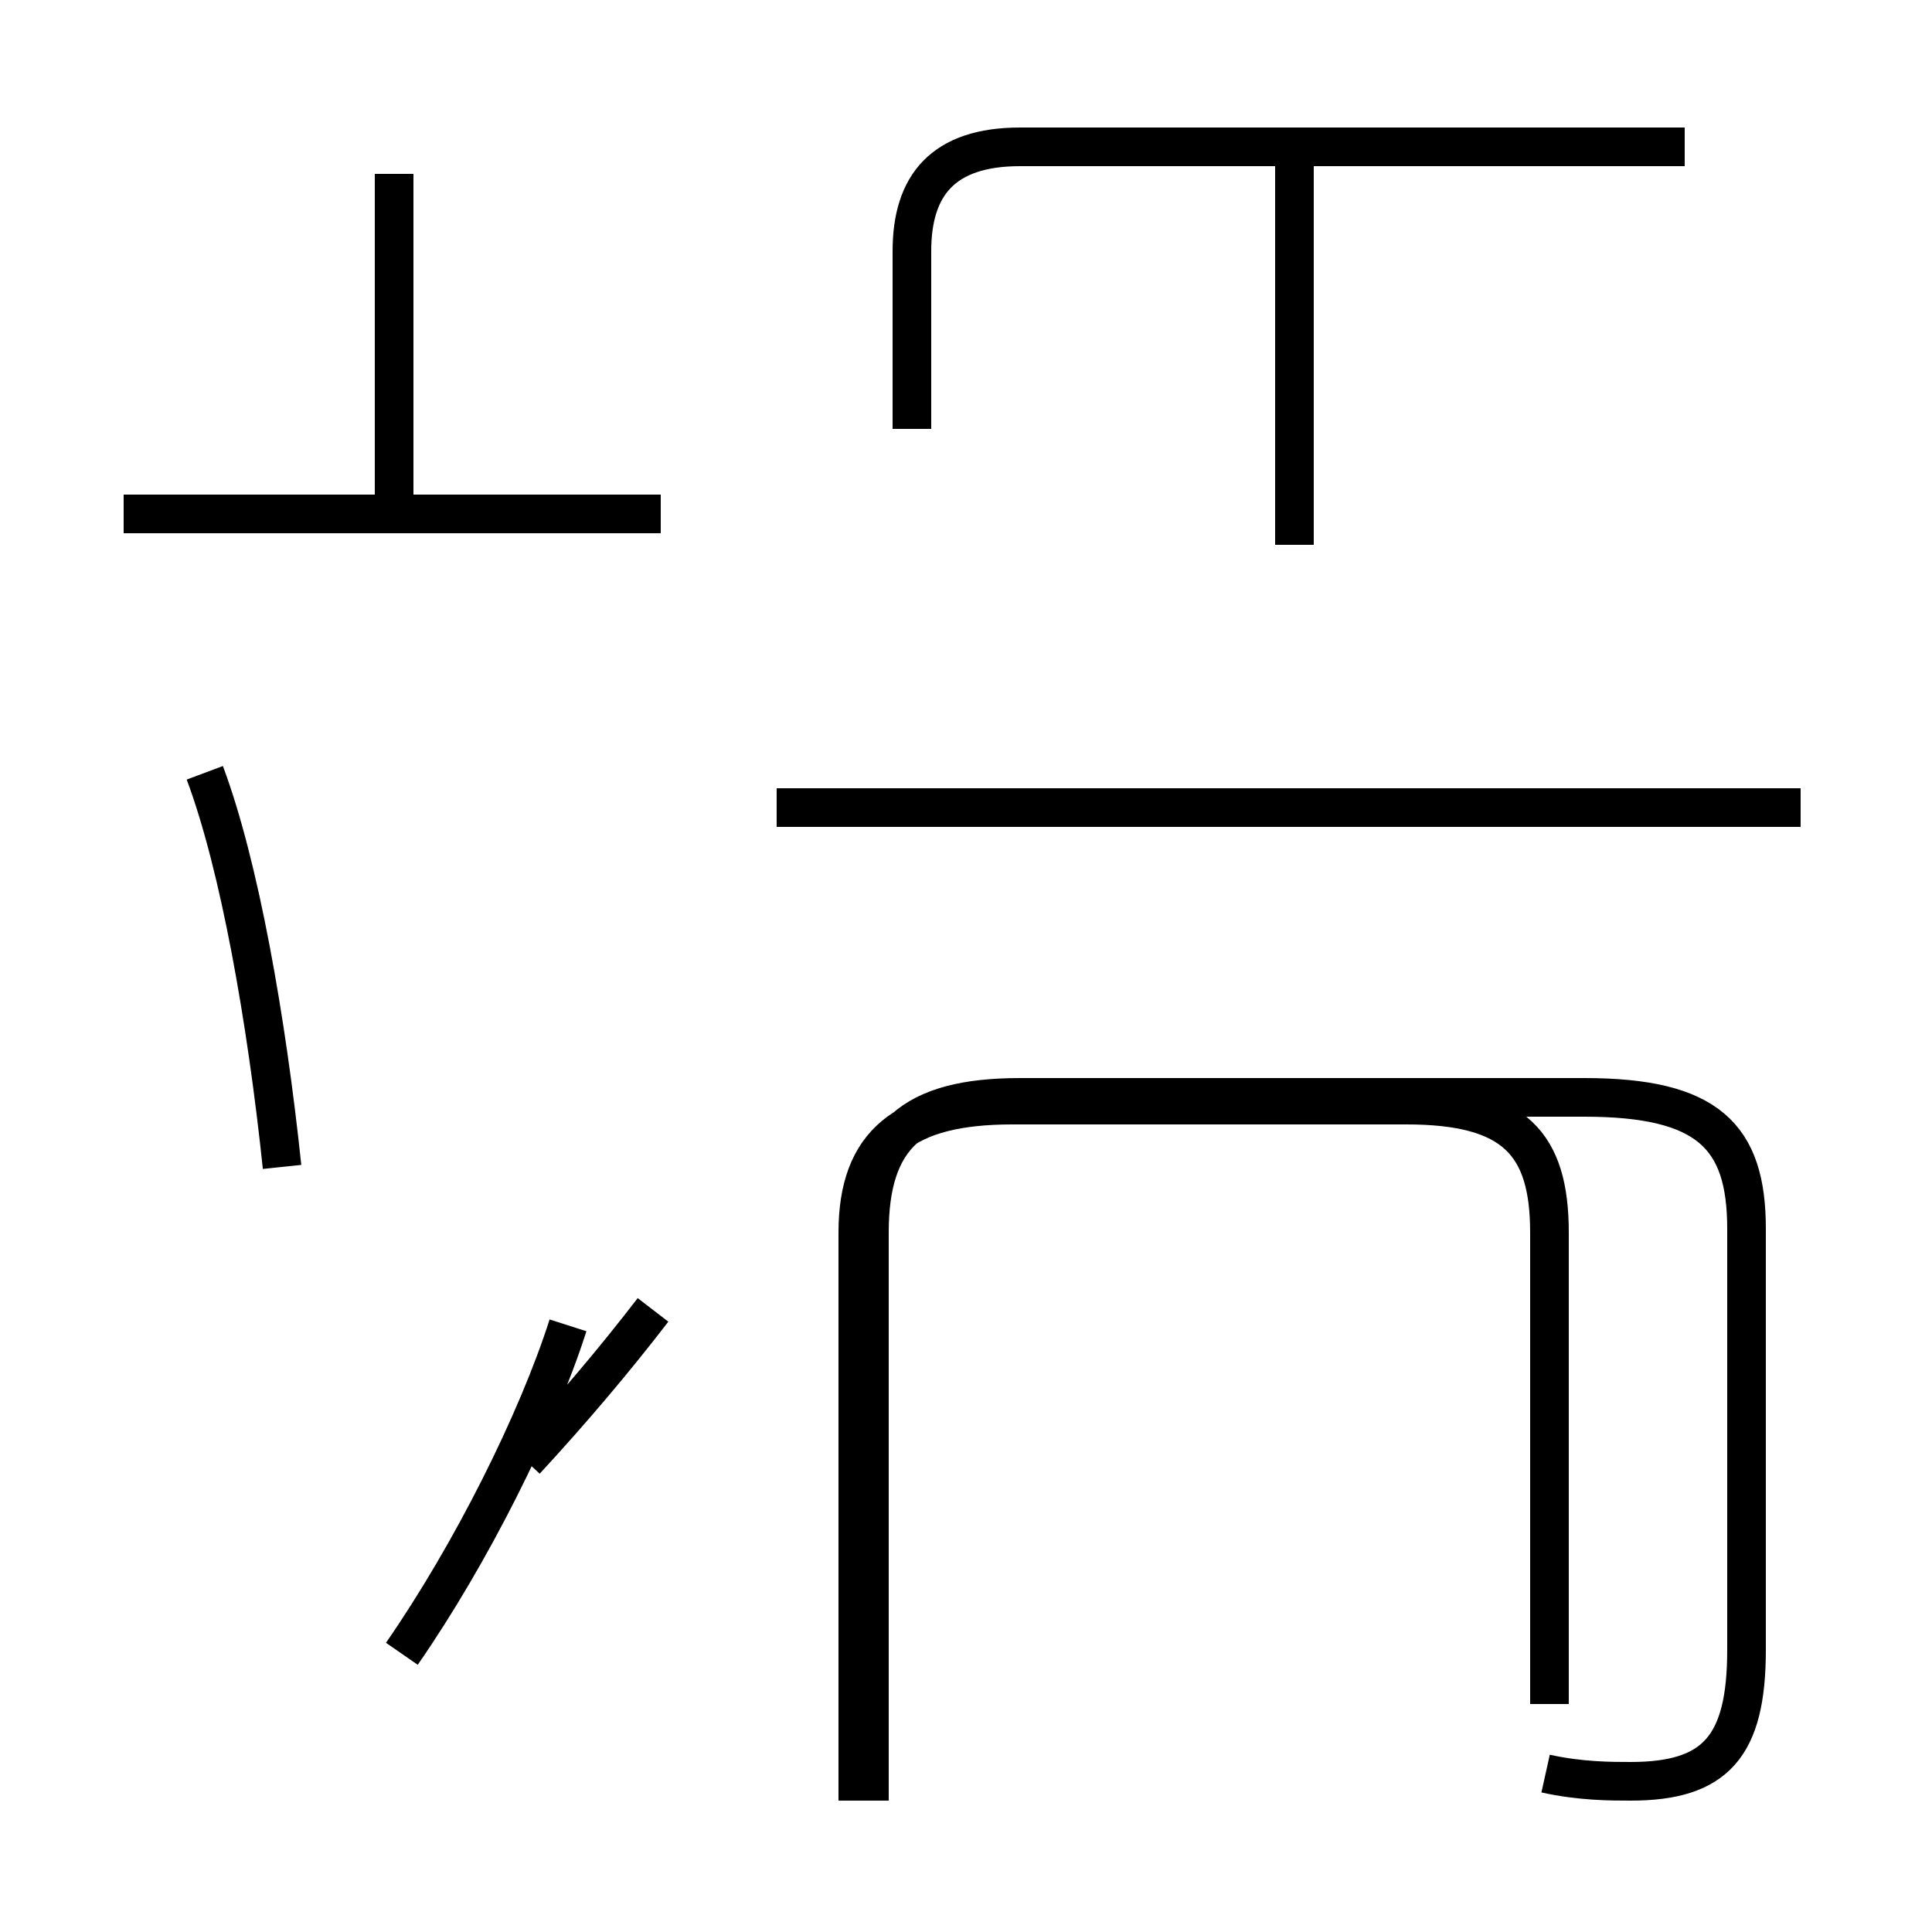 <?xml version='1.0' encoding='utf8'?>
<svg viewBox="0.0 -44.0 50.0 50.0" version="1.1" xmlns="http://www.w3.org/2000/svg">
<rect x="0.0" y="-44.0" width="50.0" height="50.0" fill="#808080" stroke="none"/>
<rect x="-1000" y="-1000" width="2000" height="2000" stroke="white" fill="white"/>
<g style="fill:none; stroke:#000000;  stroke-width:1">
<path d="M 10.2 30.6 L 10.2 39.5 M 17.1 30.7 L 3.2 30.7 M 7.3 13.8 C 6.9 17.6 6.2 21.6 5.3 24.0 M 14.7 9.7 C 13.9 7.2 12.2 3.8 10.4 1.2 M 16.9 10.1 C 15.9 8.8 14.8 7.5 13.6 6.2 M 23.6 32.9 L 23.6 37.5 C 23.6 39.2 24.4 40.2 26.4 40.2 L 43.6 40.2 M 33.5 29.9 L 33.5 40.2 M 40.1 -0.1 L 40.1 12.1 C 40.1 14.4 39.2 15.4 36.4 15.4 L 26.2 15.4 C 23.4 15.4 22.2 14.4 22.2 12.1 L 22.2 -2.6 M 46.6 23.1 L 20.1 23.1 M 40.0 -1.9 C 40.9 -2.1 41.7 -2.1 42.2 -2.1 C 44.4 -2.1 45.2 -1.2 45.2 1.3 L 45.2 12.2 C 45.2 14.6 44.2 15.6 41.0 15.6 L 26.4 15.6 C 23.6 15.6 22.5 14.6 22.5 12.1 L 22.5 -2.6" transform="scale(1, -1)" />
</g>
</svg>